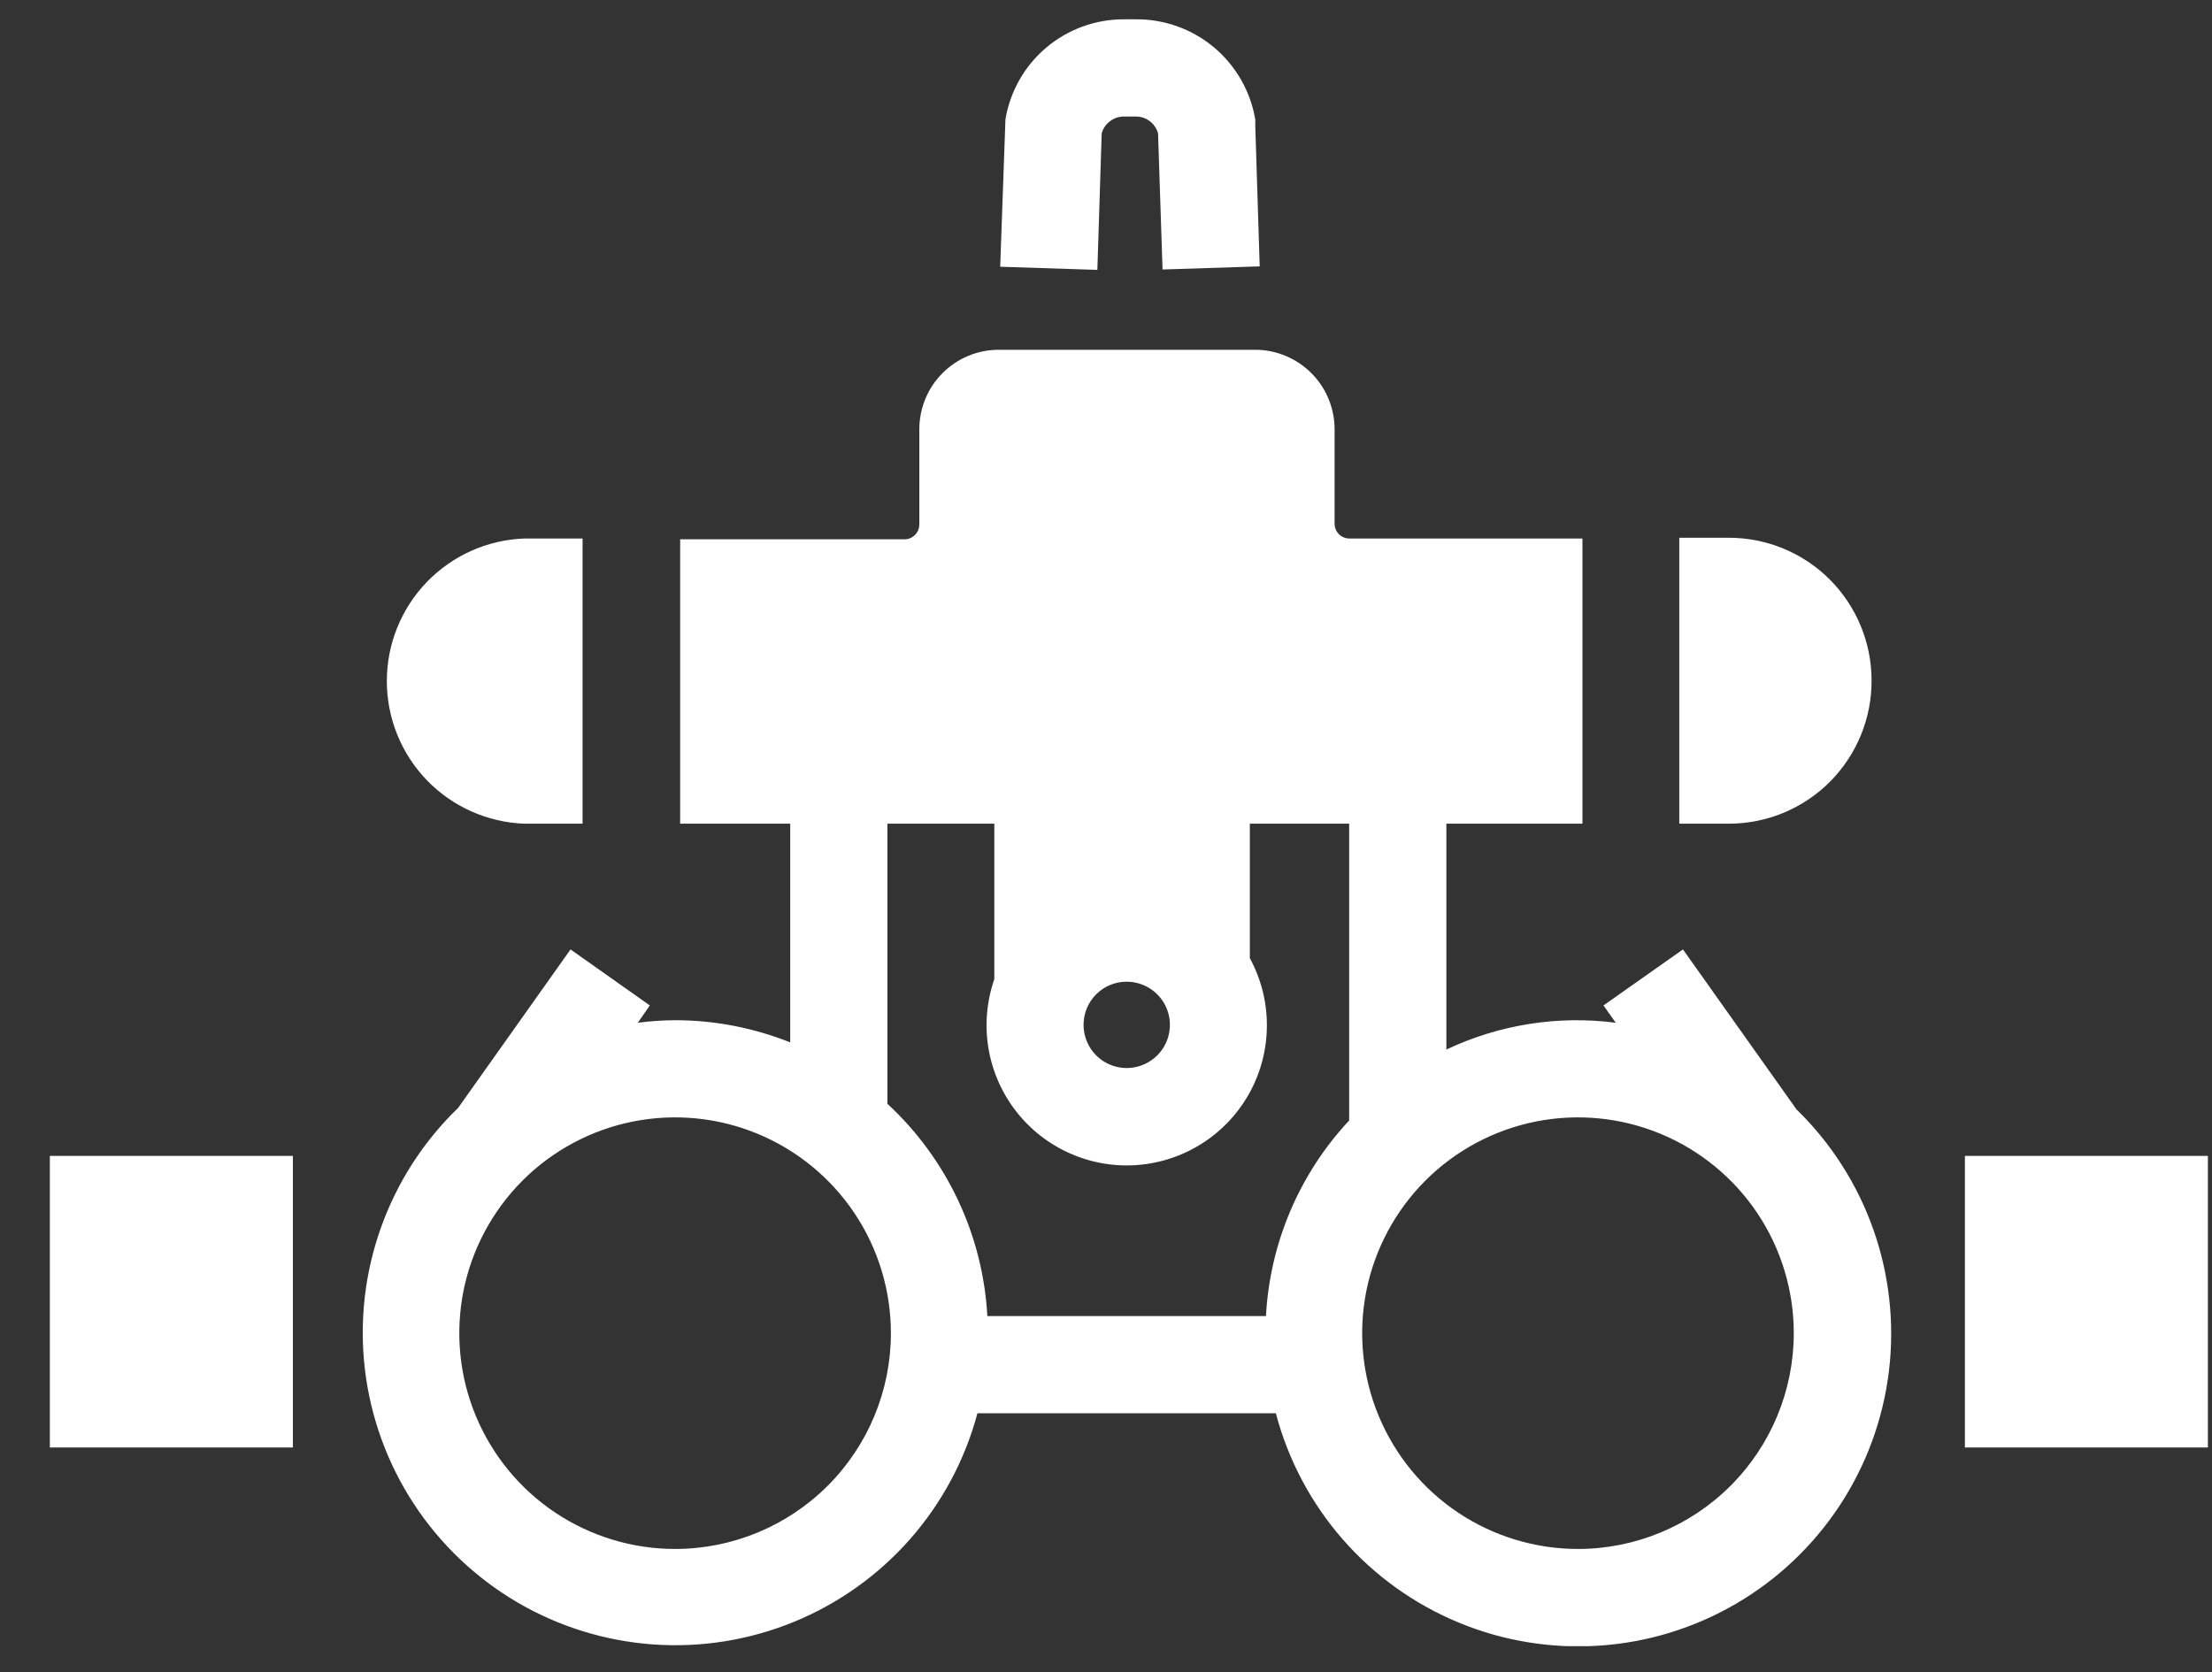 <svg width="41" height="31" viewBox="0 0 41 31" fill="none" xmlns="http://www.w3.org/2000/svg">
<rect x="0" y="0" width="41" height="31" fill="#333333" stroke="none"/>
<g clip-path="url(#clip0_9_141)">
<path d="M33.299 20.567L31.194 17.601L29.721 18.639L29.948 18.96C28.875 18.821 27.786 18.994 26.809 19.457V15.27H29.331V9.983H25.007C24.936 9.982 24.867 9.953 24.817 9.903C24.767 9.852 24.738 9.784 24.737 9.713V7.972C24.739 7.778 24.702 7.585 24.629 7.405C24.556 7.224 24.448 7.06 24.311 6.922C24.175 6.784 24.012 6.674 23.833 6.599C23.653 6.523 23.461 6.484 23.267 6.484H18.51C18.119 6.485 17.745 6.641 17.47 6.917C17.194 7.193 17.04 7.568 17.04 7.958V9.727C17.038 9.799 17.01 9.867 16.959 9.917C16.909 9.968 16.841 9.997 16.769 9.998H12.607V15.27H14.647V19.324C13.968 19.053 13.244 18.913 12.513 18.913C12.282 18.914 12.051 18.93 11.822 18.96L12.045 18.639L10.575 17.601L8.492 20.538C7.849 21.159 7.359 21.92 7.06 22.761C6.76 23.602 6.659 24.502 6.764 25.389C6.87 26.276 7.179 27.127 7.667 27.874C8.156 28.622 8.811 29.247 9.581 29.7C10.351 30.153 11.215 30.421 12.106 30.485C12.997 30.549 13.89 30.405 14.717 30.066C15.543 29.727 16.28 29.202 16.87 28.531C17.46 27.86 17.887 27.062 18.117 26.199H23.648C23.876 27.064 24.3 27.864 24.888 28.537C25.476 29.21 26.212 29.738 27.038 30.08C27.864 30.422 28.757 30.568 29.649 30.507C30.541 30.447 31.406 30.181 32.178 29.73C32.95 29.28 33.607 28.657 34.099 27.91C34.59 27.164 34.902 26.314 35.011 25.427C35.119 24.539 35.021 23.639 34.724 22.796C34.427 21.953 33.94 21.19 33.299 20.567ZM20.881 18.199C21.039 18.199 21.195 18.245 21.327 18.333C21.459 18.42 21.562 18.545 21.623 18.692C21.684 18.838 21.7 18.999 21.669 19.154C21.639 19.31 21.562 19.453 21.45 19.565C21.338 19.677 21.195 19.753 21.04 19.784C20.884 19.815 20.723 19.799 20.577 19.738C20.43 19.677 20.305 19.574 20.218 19.442C20.13 19.309 20.084 19.154 20.084 18.996C20.084 18.785 20.168 18.582 20.318 18.433C20.467 18.283 20.67 18.199 20.881 18.199ZM12.513 28.715C11.722 28.715 10.949 28.48 10.291 28.041C9.633 27.601 9.121 26.976 8.818 26.245C8.515 25.515 8.436 24.71 8.59 23.934C8.745 23.158 9.126 22.446 9.685 21.886C10.244 21.327 10.957 20.946 11.733 20.791C12.509 20.637 13.313 20.716 14.044 21.019C14.775 21.322 15.4 21.835 15.839 22.492C16.279 23.15 16.513 23.924 16.513 24.715C16.513 25.776 16.092 26.793 15.342 27.543C14.592 28.293 13.574 28.715 12.513 28.715ZM16.448 20.462V15.27H18.43V18.152C18.288 18.561 18.25 18.999 18.32 19.426C18.39 19.853 18.565 20.255 18.83 20.597C19.095 20.939 19.441 21.21 19.837 21.384C20.233 21.559 20.666 21.632 21.097 21.596C21.528 21.561 21.944 21.418 22.306 21.181C22.668 20.945 22.965 20.621 23.171 20.241C23.376 19.86 23.483 19.434 23.482 19.001C23.482 18.569 23.373 18.143 23.166 17.763V15.27H25.007V20.772C24.083 21.762 23.537 23.046 23.465 24.398H18.301C18.218 22.895 17.553 21.484 16.448 20.462ZM29.248 28.715C28.457 28.715 27.684 28.48 27.026 28.041C26.368 27.601 25.856 26.976 25.553 26.245C25.25 25.515 25.171 24.71 25.325 23.934C25.48 23.158 25.861 22.446 26.42 21.886C26.98 21.327 27.692 20.946 28.468 20.791C29.244 20.637 30.048 20.716 30.779 21.019C31.51 21.322 32.135 21.835 32.574 22.492C33.014 23.15 33.248 23.924 33.248 24.715C33.248 25.776 32.827 26.793 32.077 27.543C31.327 28.293 30.309 28.715 29.248 28.715Z" fill="white"/>
<path d="M20.42 2.473C20.445 2.383 20.498 2.304 20.573 2.248C20.647 2.191 20.737 2.16 20.831 2.16H21.043C21.138 2.157 21.232 2.187 21.308 2.244C21.384 2.3 21.44 2.381 21.465 2.473L21.548 4.996L23.349 4.938L23.267 2.336V2.214C23.178 1.69 22.905 1.215 22.498 0.875C22.09 0.535 21.574 0.351 21.043 0.358H20.831C20.304 0.357 19.794 0.543 19.392 0.883C18.99 1.223 18.722 1.694 18.636 2.214L18.539 4.945L20.34 5.003L20.42 2.473Z" fill="white"/>
<path d="M0.924 26.834H5.429V25.032V23.23V21.428H0.924V26.834Z" fill="white"/>
<path d="M36.42 21.428V22.329V25.933V26.834H40.924V21.428H36.42Z" fill="white"/>
<path d="M9.717 15.27H10.798V9.983H9.717C9.033 10.008 8.385 10.298 7.91 10.791C7.435 11.284 7.17 11.942 7.17 12.626C7.17 13.311 7.435 13.969 7.91 14.462C8.385 14.955 9.033 15.244 9.717 15.27Z" fill="white"/>
<path d="M34.69 12.61C34.689 11.91 34.41 11.239 33.915 10.743C33.42 10.248 32.749 9.97 32.048 9.969H31.126V15.27H32.048C32.397 15.269 32.742 15.2 33.063 15.066C33.384 14.932 33.676 14.736 33.922 14.489C34.167 14.242 34.361 13.948 34.493 13.626C34.625 13.304 34.692 12.959 34.69 12.61Z" fill="white"/>
</g>
<defs>
<clipPath id="clip0_9_141">
<rect width="40" height="30.159" fill="white" transform="translate(0.924 0.358)"/>
</clipPath>
</defs>
</svg>
